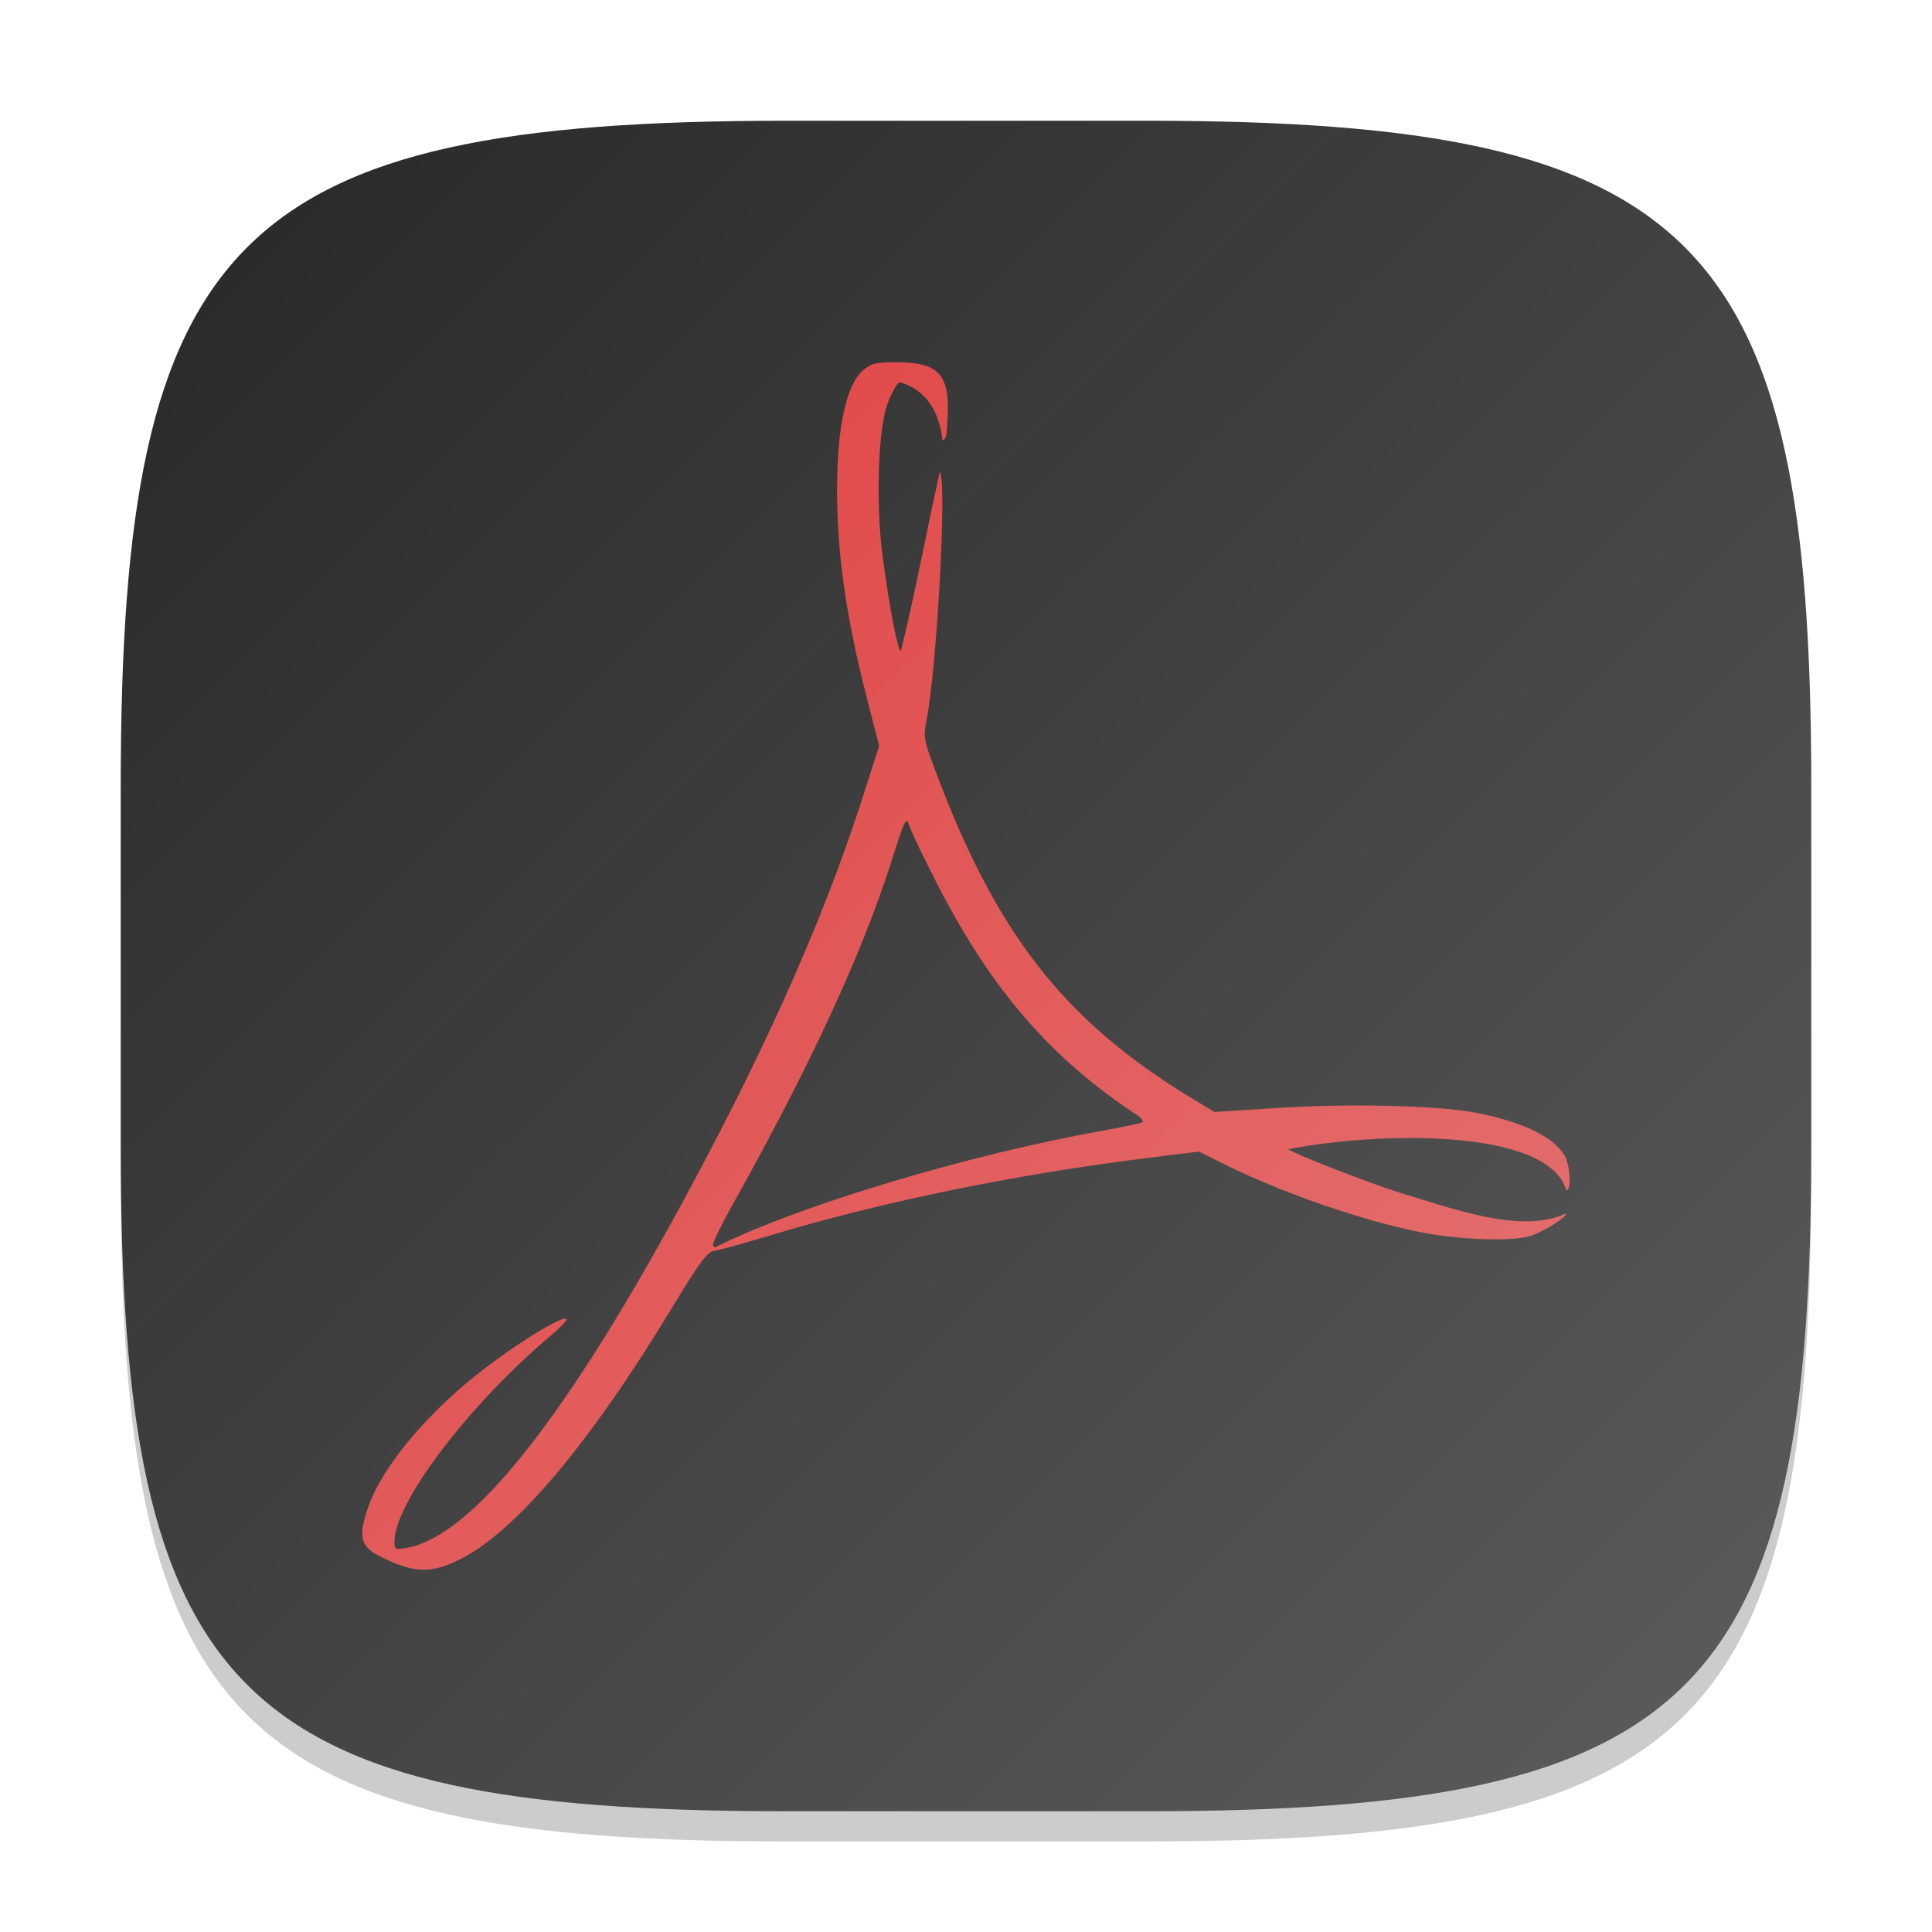 <?xml version="1.0" encoding="UTF-8" standalone="no"?>
<!-- Created with Inkscape (http://www.inkscape.org/) -->

<svg
   width="64"
   height="64"
   viewBox="0 0 64 64"
   version="1.1"
   id="svg5"
   inkscape:version="1.4 (e7c3feb100, 2024-10-09)"
   sodipodi:docname="accessories-document-viewer.svg"
   xmlns:inkscape="http://www.inkscape.org/namespaces/inkscape"
   xmlns:sodipodi="http://sodipodi.sourceforge.net/DTD/sodipodi-0.dtd"
   xmlns:xlink="http://www.w3.org/1999/xlink"
   xmlns="http://www.w3.org/2000/svg"
   xmlns:svg="http://www.w3.org/2000/svg">
  <sodipodi:namedview
     id="namedview7"
     pagecolor="#ffffff"
     bordercolor="#000000"
     borderopacity="0.25"
     inkscape:showpageshadow="2"
     inkscape:pageopacity="0.0"
     inkscape:pagecheckerboard="0"
     inkscape:deskcolor="#d1d1d1"
     inkscape:document-units="px"
     showgrid="false"
     inkscape:zoom="12.28125"
     inkscape:cx="32"
     inkscape:cy="32"
     inkscape:window-width="1920"
     inkscape:window-height="1011"
     inkscape:window-x="0"
     inkscape:window-y="0"
     inkscape:window-maximized="1"
     inkscape:current-layer="svg5" />
  <defs
     id="defs2">
    <linearGradient
       inkscape:collect="always"
       id="linearGradient1090">
      <stop
         style="stop-color:#e23737;stop-opacity:1;"
         offset="0"
         id="stop1086" />
      <stop
         style="stop-color:#e37d7d;stop-opacity:1;"
         offset="1"
         id="stop1088" />
    </linearGradient>
    <linearGradient
       inkscape:collect="always"
       xlink:href="#linearGradient1090"
       id="linearGradient2"
       x1="4"
       y1="4"
       x2="60"
       y2="60"
       gradientUnits="userSpaceOnUse" />
    <linearGradient
       inkscape:collect="always"
       xlink:href="#4852"
       id="linearGradient3500"
       x1="2"
       y1="2"
       x2="30"
       y2="30"
       gradientUnits="userSpaceOnUse"
       gradientTransform="scale(2)" />
    <linearGradient
       inkscape:collect="always"
       id="4852">
      <stop
         style="stop-color:#272727;stop-opacity:1;"
         offset="0"
         id="stop14555" />
      <stop
         style="stop-color:#5d5d5d;stop-opacity:1;"
         offset="1"
         id="stop14557" />
    </linearGradient>
  </defs>
  <path
     d="M 26,5 C 7.798,5 4,8.88 4,27 V 39 C 4,57.12 7.798,61 26,61 H 38 C 56.202,61 60,57.12 60,39 V 27 C 60,8.88 56.202,5 38,5"
     style="opacity:0.2;fill:#000000;stroke-width:2;stroke-linecap:round;stroke-linejoin:round"
     id="path563" />
  <path
     id="path530"
     style="fill:url(#linearGradient3500);fill-opacity:1;stroke-width:2;stroke-linecap:round;stroke-linejoin:round"
     d="M 26,4 C 7.798,4 4,7.88 4,26 V 38 C 4,56.12 7.798,60 26,60 H 38 C 56.202,60 60,56.12 60,38 V 26 C 60,7.88 56.202,4 38,4 Z" />
  <path
     d="m 29.695,12 c -0.69,0 -0.826,0.032 -1.103,0.265 -0.552,0.463 -0.867,1.887 -0.864,3.959 0.003,2.141 0.296,4.179 0.97,6.831 l 0.425,1.655 -0.399,1.244 c -1.266,4.047 -3.102,8.258 -5.808,13.305 -4.1,7.649 -7.269,11.664 -9.476,12.021 -0.355,0.057 -0.372,0.043 -0.372,-0.212 0,-1.291 2.448,-4.519 5.17,-6.818 1.391,-1.175 -0.228,-0.39 -2.1,1.019 -1.887,1.42 -3.45,3.261 -3.934,4.634 -0.344,0.976 -0.272,1.321 0.359,1.642 1.126,0.572 1.7,0.595 2.658,0.119 1.863,-0.925 4.327,-3.852 7.071,-8.394 0.889,-1.473 1.169,-1.84 1.395,-1.84 0.08,0 0.921,-0.233 1.861,-0.516 3.757,-1.132 8.269,-2.046 12.692,-2.582 l 1.475,-0.185 0.744,0.371 c 1.938,0.972 4.639,1.916 6.619,2.304 1.339,0.262 3.082,0.311 3.668,0.106 0.369,-0.129 1.138,-0.585 1.138,-0.735 -1.502,0.705 -3.767,-0.166 -5.471,-0.669 -1.123,-0.354 -3.595,-1.32 -3.735,-1.456 2.993,-0.579 8.607,-0.708 9.21,1.364 0.177,0 0.131,-0.832 -0.067,-1.165 -0.37,-0.625 -1.444,-1.129 -2.99,-1.417 -1.252,-0.233 -4.219,-0.298 -6.539,-0.146 l -2.06,0.132 -0.744,-0.45 c -4.268,-2.585 -6.528,-5.502 -8.572,-11.042 -0.307,-0.831 -0.327,-0.945 -0.226,-1.47 0.357,-1.845 0.689,-8.081 0.439,-8.235 -0.456,2.043 -0.825,4.087 -1.289,5.931 -0.096,0 -0.377,-1.438 -0.598,-3.111 -0.241,-1.821 -0.153,-4.284 0.173,-5.124 0.131,-0.336 0.301,-0.643 0.385,-0.675 0.836,0.24 1.301,0.902 1.422,1.92 0.119,0 0.149,-0.195 0.173,-0.821 C 31.448,12.383 31.079,12 29.695,12 Z m 0.332,15.199 c 0.047,-0.015 0.074,0.087 0.133,0.252 0.072,0.202 0.476,1.031 0.89,1.84 1.784,3.483 3.759,5.767 6.605,7.639 0.144,0.095 0.233,0.203 0.199,0.238 -0.034,0.035 -0.613,0.16 -1.276,0.278 -4.518,0.804 -10.142,2.497 -12.878,3.866 -0.043,0.022 -0.08,-0.021 -0.08,-0.093 0,-0.072 0.269,-0.632 0.611,-1.244 2.579,-4.613 4.312,-8.341 5.29,-11.412 0.31,-0.974 0.426,-1.339 0.505,-1.364 z"
     style="display:inline;fill:url(#linearGradient2);fill-opacity:1;fill-rule:nonzero;stroke:none;enable-background:new"
     id="path429"
     sodipodi:nodetypes="sccccccsssscssssscccsscccccscccsccccccccscccccccscscc" />
</svg>
